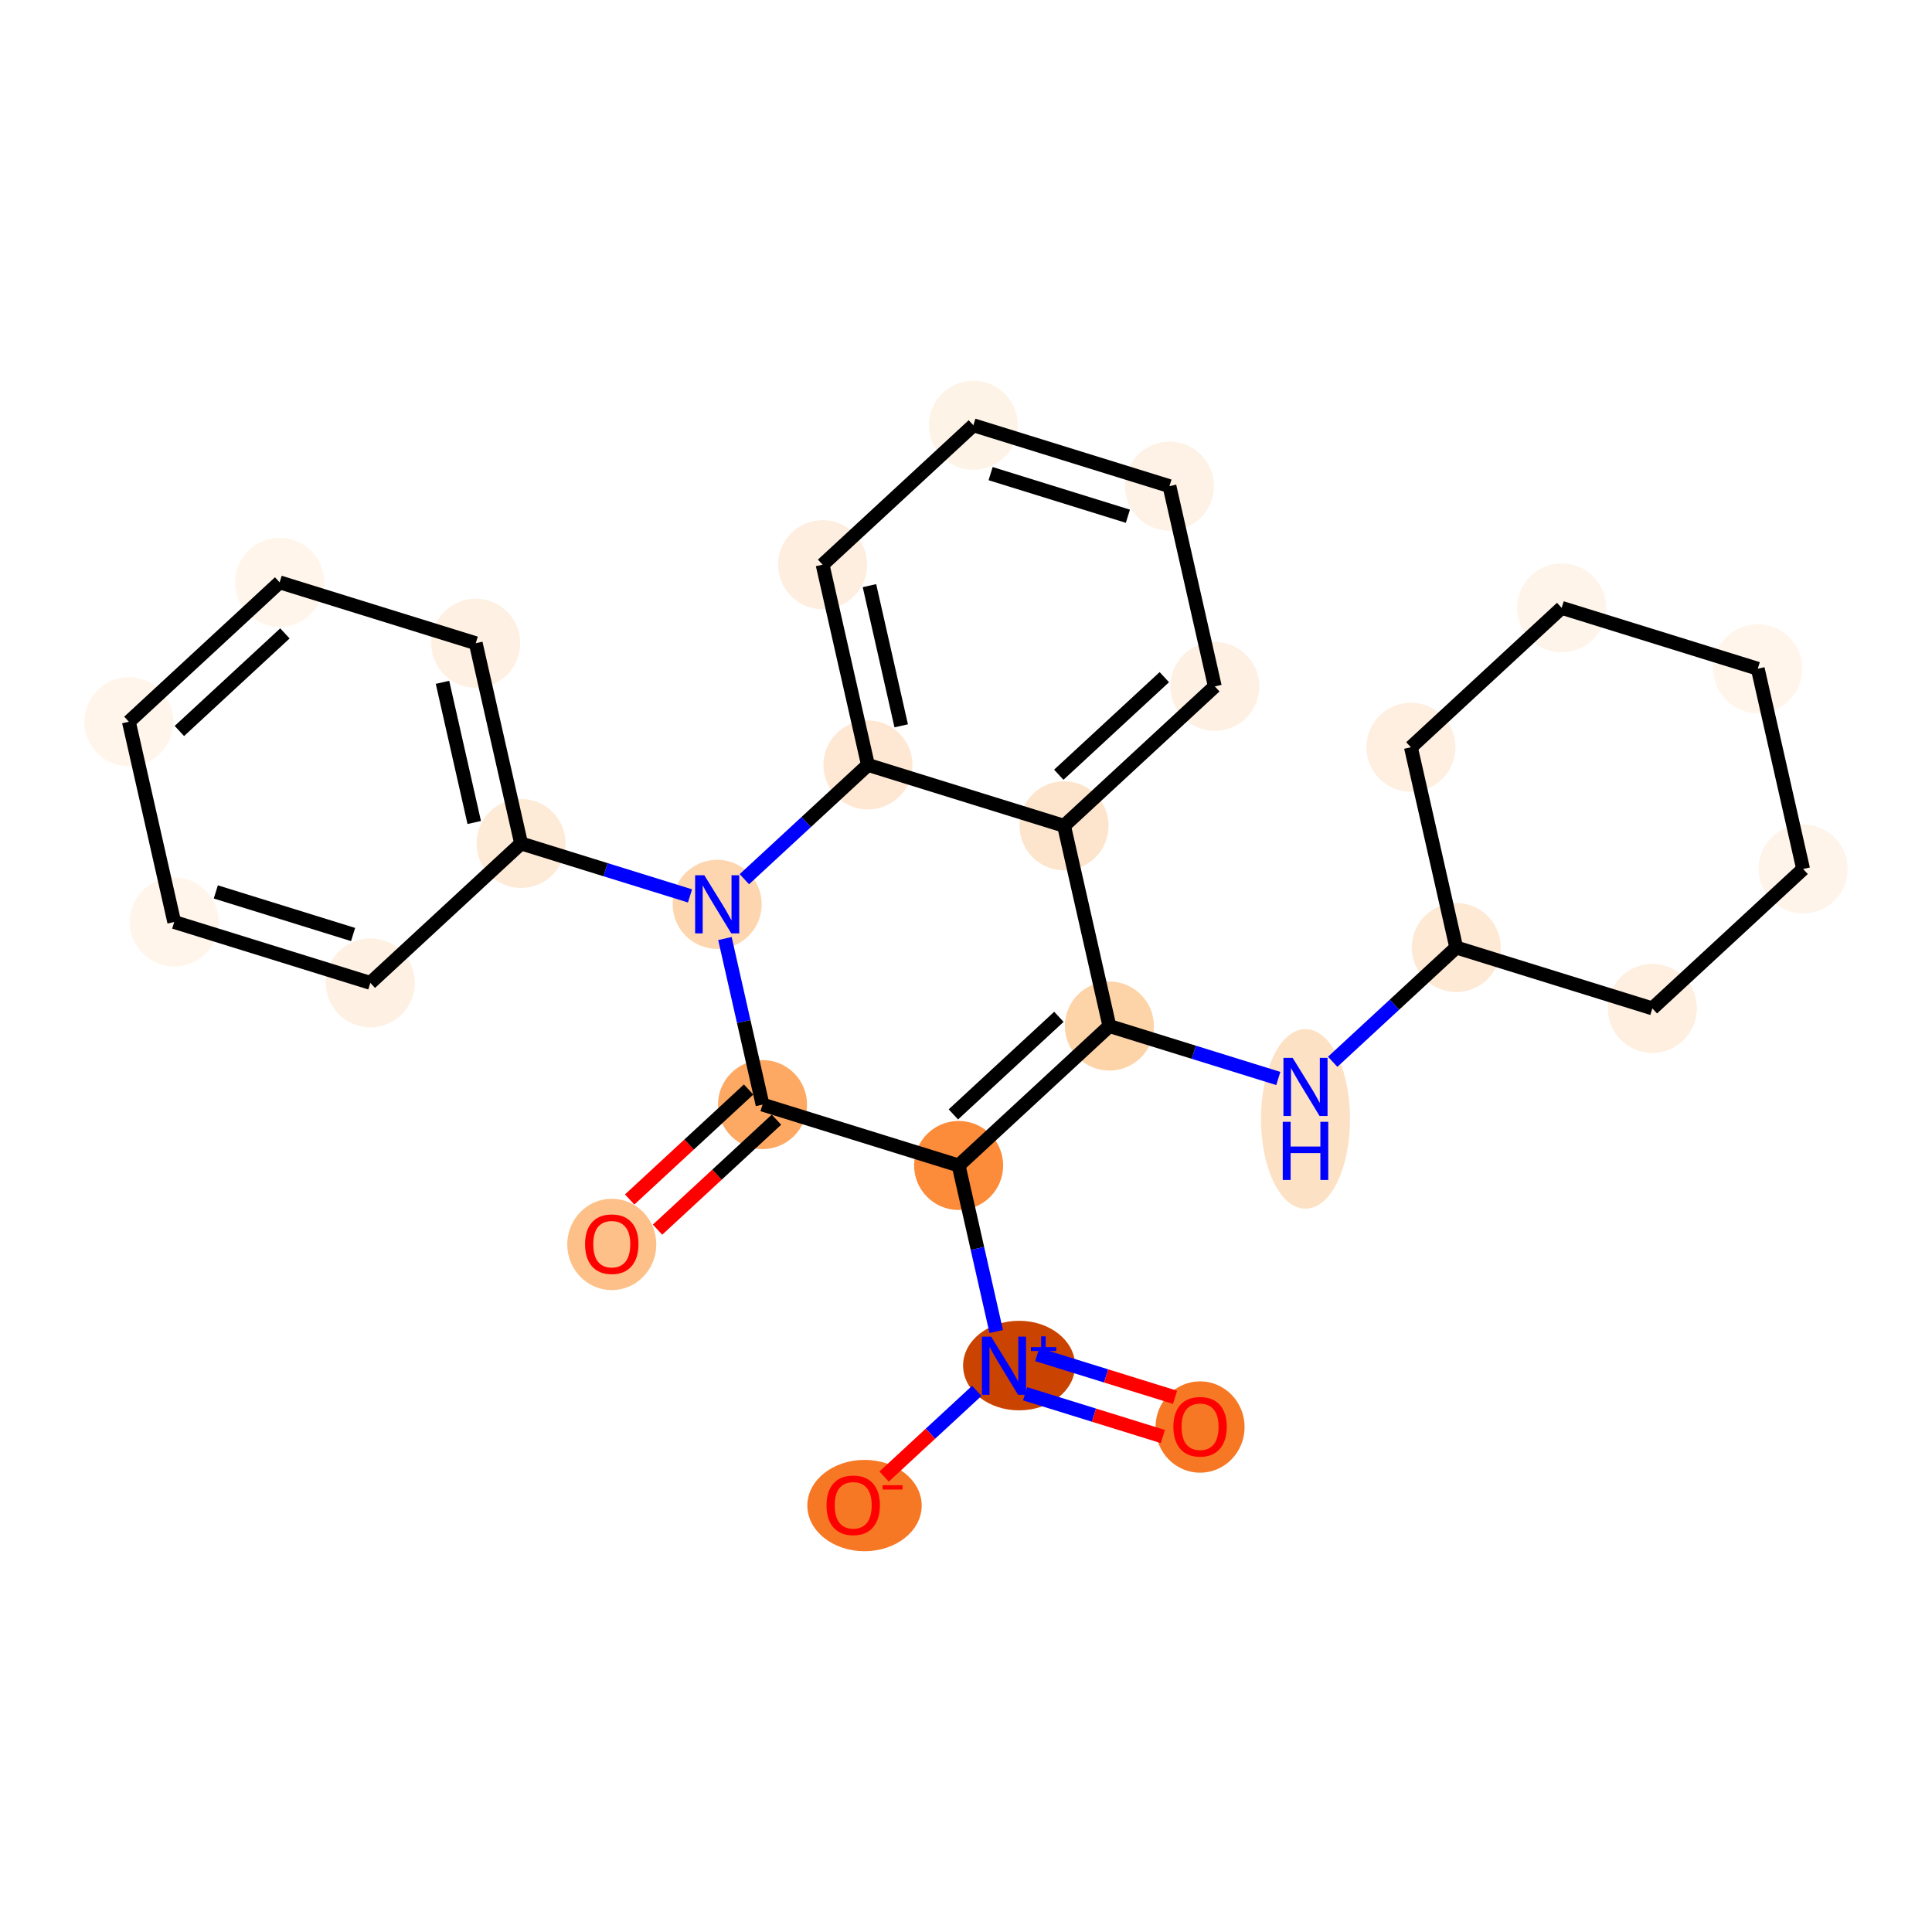<?xml version='1.0' encoding='iso-8859-1'?>
<svg version='1.1' baseProfile='full'
              xmlns='http://www.w3.org/2000/svg'
                      xmlns:rdkit='http://www.rdkit.org/xml'
                      xmlns:xlink='http://www.w3.org/1999/xlink'
                  xml:space='preserve'
width='280px' height='280px' viewBox='0 0 280 280'>
<!-- END OF HEADER -->
<rect style='opacity:1.0;fill:#FFFFFF;stroke:none' width='280' height='280' x='0' y='0'> </rect>
<ellipse cx='88.663' cy='180.354' rx='5.952' ry='6.119'  style='fill:#FDC089;fill-rule:evenodd;stroke:#FDC089;stroke-width:1.0px;stroke-linecap:butt;stroke-linejoin:miter;stroke-opacity:1' />
<ellipse cx='110.512' cy='160.086' rx='5.952' ry='5.952'  style='fill:#FDA964;fill-rule:evenodd;stroke:#FDA964;stroke-width:1.0px;stroke-linecap:butt;stroke-linejoin:miter;stroke-opacity:1' />
<ellipse cx='138.932' cy='168.907' rx='5.952' ry='5.952'  style='fill:#FC8B3A;fill-rule:evenodd;stroke:#FC8B3A;stroke-width:1.0px;stroke-linecap:butt;stroke-linejoin:miter;stroke-opacity:1' />
<ellipse cx='147.692' cy='197.908' rx='7.614' ry='5.99'  style='fill:#CB4301;fill-rule:evenodd;stroke:#CB4301;stroke-width:1.0px;stroke-linecap:butt;stroke-linejoin:miter;stroke-opacity:1' />
<ellipse cx='173.924' cy='206.816' rx='5.952' ry='6.119'  style='fill:#F67824;fill-rule:evenodd;stroke:#F67824;stroke-width:1.0px;stroke-linecap:butt;stroke-linejoin:miter;stroke-opacity:1' />
<ellipse cx='125.292' cy='218.198' rx='7.787' ry='6.119'  style='fill:#F67824;fill-rule:evenodd;stroke:#F67824;stroke-width:1.0px;stroke-linecap:butt;stroke-linejoin:miter;stroke-opacity:1' />
<ellipse cx='160.782' cy='148.704' rx='5.952' ry='5.952'  style='fill:#FDD3A8;fill-rule:evenodd;stroke:#FDD3A8;stroke-width:1.0px;stroke-linecap:butt;stroke-linejoin:miter;stroke-opacity:1' />
<ellipse cx='189.202' cy='162.16' rx='5.952' ry='12.514'  style='fill:#FDE1C4;fill-rule:evenodd;stroke:#FDE1C4;stroke-width:1.0px;stroke-linecap:butt;stroke-linejoin:miter;stroke-opacity:1' />
<ellipse cx='211.051' cy='137.322' rx='5.952' ry='5.952'  style='fill:#FEE9D5;fill-rule:evenodd;stroke:#FEE9D5;stroke-width:1.0px;stroke-linecap:butt;stroke-linejoin:miter;stroke-opacity:1' />
<ellipse cx='204.48' cy='108.299' rx='5.952' ry='5.952'  style='fill:#FEEFE0;fill-rule:evenodd;stroke:#FEEFE0;stroke-width:1.0px;stroke-linecap:butt;stroke-linejoin:miter;stroke-opacity:1' />
<ellipse cx='226.329' cy='88.097' rx='5.952' ry='5.952'  style='fill:#FEF4EA;fill-rule:evenodd;stroke:#FEF4EA;stroke-width:1.0px;stroke-linecap:butt;stroke-linejoin:miter;stroke-opacity:1' />
<ellipse cx='254.75' cy='96.917' rx='5.952' ry='5.952'  style='fill:#FFF5EB;fill-rule:evenodd;stroke:#FFF5EB;stroke-width:1.0px;stroke-linecap:butt;stroke-linejoin:miter;stroke-opacity:1' />
<ellipse cx='261.321' cy='125.941' rx='5.952' ry='5.952'  style='fill:#FEF4EA;fill-rule:evenodd;stroke:#FEF4EA;stroke-width:1.0px;stroke-linecap:butt;stroke-linejoin:miter;stroke-opacity:1' />
<ellipse cx='239.472' cy='146.143' rx='5.952' ry='5.952'  style='fill:#FEEFE0;fill-rule:evenodd;stroke:#FEEFE0;stroke-width:1.0px;stroke-linecap:butt;stroke-linejoin:miter;stroke-opacity:1' />
<ellipse cx='154.21' cy='119.681' rx='5.952' ry='5.952'  style='fill:#FDE5CD;fill-rule:evenodd;stroke:#FDE5CD;stroke-width:1.0px;stroke-linecap:butt;stroke-linejoin:miter;stroke-opacity:1' />
<ellipse cx='176.06' cy='99.478' rx='5.952' ry='5.952'  style='fill:#FEF1E4;fill-rule:evenodd;stroke:#FEF1E4;stroke-width:1.0px;stroke-linecap:butt;stroke-linejoin:miter;stroke-opacity:1' />
<ellipse cx='169.488' cy='70.455' rx='5.952' ry='5.952'  style='fill:#FEF2E6;fill-rule:evenodd;stroke:#FEF2E6;stroke-width:1.0px;stroke-linecap:butt;stroke-linejoin:miter;stroke-opacity:1' />
<ellipse cx='141.068' cy='61.634' rx='5.952' ry='5.952'  style='fill:#FEF3E7;fill-rule:evenodd;stroke:#FEF3E7;stroke-width:1.0px;stroke-linecap:butt;stroke-linejoin:miter;stroke-opacity:1' />
<ellipse cx='119.218' cy='81.837' rx='5.952' ry='5.952'  style='fill:#FEEEDF;fill-rule:evenodd;stroke:#FEEEDF;stroke-width:1.0px;stroke-linecap:butt;stroke-linejoin:miter;stroke-opacity:1' />
<ellipse cx='125.79' cy='110.86' rx='5.952' ry='5.952'  style='fill:#FEE8D3;fill-rule:evenodd;stroke:#FEE8D3;stroke-width:1.0px;stroke-linecap:butt;stroke-linejoin:miter;stroke-opacity:1' />
<ellipse cx='103.94' cy='131.063' rx='5.952' ry='5.959'  style='fill:#FDD6AF;fill-rule:evenodd;stroke:#FDD6AF;stroke-width:1.0px;stroke-linecap:butt;stroke-linejoin:miter;stroke-opacity:1' />
<ellipse cx='75.52' cy='122.242' rx='5.952' ry='5.952'  style='fill:#FEEBD7;fill-rule:evenodd;stroke:#FEEBD7;stroke-width:1.0px;stroke-linecap:butt;stroke-linejoin:miter;stroke-opacity:1' />
<ellipse cx='68.949' cy='93.219' rx='5.952' ry='5.952'  style='fill:#FEF1E3;fill-rule:evenodd;stroke:#FEF1E3;stroke-width:1.0px;stroke-linecap:butt;stroke-linejoin:miter;stroke-opacity:1' />
<ellipse cx='40.528' cy='84.398' rx='5.952' ry='5.952'  style='fill:#FFF5EB;fill-rule:evenodd;stroke:#FFF5EB;stroke-width:1.0px;stroke-linecap:butt;stroke-linejoin:miter;stroke-opacity:1' />
<ellipse cx='18.679' cy='104.601' rx='5.952' ry='5.952'  style='fill:#FFF5EB;fill-rule:evenodd;stroke:#FFF5EB;stroke-width:1.0px;stroke-linecap:butt;stroke-linejoin:miter;stroke-opacity:1' />
<ellipse cx='25.25' cy='133.624' rx='5.952' ry='5.952'  style='fill:#FFF5EB;fill-rule:evenodd;stroke:#FFF5EB;stroke-width:1.0px;stroke-linecap:butt;stroke-linejoin:miter;stroke-opacity:1' />
<ellipse cx='53.671' cy='142.445' rx='5.952' ry='5.952'  style='fill:#FEF1E3;fill-rule:evenodd;stroke:#FEF1E3;stroke-width:1.0px;stroke-linecap:butt;stroke-linejoin:miter;stroke-opacity:1' />
<path class='bond-0 atom-0 atom-1' d='M 95.295,178.209 L 103.914,170.24' style='fill:none;fill-rule:evenodd;stroke:#FF0000;stroke-width:2.0px;stroke-linecap:butt;stroke-linejoin:miter;stroke-opacity:1' />
<path class='bond-0 atom-0 atom-1' d='M 103.914,170.24 L 112.532,162.271' style='fill:none;fill-rule:evenodd;stroke:#000000;stroke-width:2.0px;stroke-linecap:butt;stroke-linejoin:miter;stroke-opacity:1' />
<path class='bond-0 atom-0 atom-1' d='M 91.255,173.839 L 99.873,165.87' style='fill:none;fill-rule:evenodd;stroke:#FF0000;stroke-width:2.0px;stroke-linecap:butt;stroke-linejoin:miter;stroke-opacity:1' />
<path class='bond-0 atom-0 atom-1' d='M 99.873,165.87 L 108.492,157.901' style='fill:none;fill-rule:evenodd;stroke:#000000;stroke-width:2.0px;stroke-linecap:butt;stroke-linejoin:miter;stroke-opacity:1' />
<path class='bond-1 atom-1 atom-2' d='M 110.512,160.086 L 138.932,168.907' style='fill:none;fill-rule:evenodd;stroke:#000000;stroke-width:2.0px;stroke-linecap:butt;stroke-linejoin:miter;stroke-opacity:1' />
<path class='bond-26 atom-20 atom-1' d='M 105.063,136.02 L 107.787,148.053' style='fill:none;fill-rule:evenodd;stroke:#0000FF;stroke-width:2.0px;stroke-linecap:butt;stroke-linejoin:miter;stroke-opacity:1' />
<path class='bond-26 atom-20 atom-1' d='M 107.787,148.053 L 110.512,160.086' style='fill:none;fill-rule:evenodd;stroke:#000000;stroke-width:2.0px;stroke-linecap:butt;stroke-linejoin:miter;stroke-opacity:1' />
<path class='bond-2 atom-2 atom-3' d='M 138.932,168.907 L 141.657,180.94' style='fill:none;fill-rule:evenodd;stroke:#000000;stroke-width:2.0px;stroke-linecap:butt;stroke-linejoin:miter;stroke-opacity:1' />
<path class='bond-2 atom-2 atom-3' d='M 141.657,180.94 L 144.381,192.972' style='fill:none;fill-rule:evenodd;stroke:#0000FF;stroke-width:2.0px;stroke-linecap:butt;stroke-linejoin:miter;stroke-opacity:1' />
<path class='bond-5 atom-2 atom-6' d='M 138.932,168.907 L 160.782,148.704' style='fill:none;fill-rule:evenodd;stroke:#000000;stroke-width:2.0px;stroke-linecap:butt;stroke-linejoin:miter;stroke-opacity:1' />
<path class='bond-5 atom-2 atom-6' d='M 138.169,161.507 L 153.464,147.365' style='fill:none;fill-rule:evenodd;stroke:#000000;stroke-width:2.0px;stroke-linecap:butt;stroke-linejoin:miter;stroke-opacity:1' />
<path class='bond-3 atom-3 atom-4' d='M 148.562,201.995 L 158.547,205.094' style='fill:none;fill-rule:evenodd;stroke:#0000FF;stroke-width:2.0px;stroke-linecap:butt;stroke-linejoin:miter;stroke-opacity:1' />
<path class='bond-3 atom-3 atom-4' d='M 158.547,205.094 L 168.533,208.193' style='fill:none;fill-rule:evenodd;stroke:#FF0000;stroke-width:2.0px;stroke-linecap:butt;stroke-linejoin:miter;stroke-opacity:1' />
<path class='bond-3 atom-3 atom-4' d='M 150.326,196.311 L 160.311,199.41' style='fill:none;fill-rule:evenodd;stroke:#0000FF;stroke-width:2.0px;stroke-linecap:butt;stroke-linejoin:miter;stroke-opacity:1' />
<path class='bond-3 atom-3 atom-4' d='M 160.311,199.41 L 170.297,202.509' style='fill:none;fill-rule:evenodd;stroke:#FF0000;stroke-width:2.0px;stroke-linecap:butt;stroke-linejoin:miter;stroke-opacity:1' />
<path class='bond-4 atom-3 atom-5' d='M 141.564,201.573 L 134.848,207.782' style='fill:none;fill-rule:evenodd;stroke:#0000FF;stroke-width:2.0px;stroke-linecap:butt;stroke-linejoin:miter;stroke-opacity:1' />
<path class='bond-4 atom-3 atom-5' d='M 134.848,207.782 L 128.133,213.992' style='fill:none;fill-rule:evenodd;stroke:#FF0000;stroke-width:2.0px;stroke-linecap:butt;stroke-linejoin:miter;stroke-opacity:1' />
<path class='bond-6 atom-6 atom-7' d='M 160.782,148.704 L 173.022,152.503' style='fill:none;fill-rule:evenodd;stroke:#000000;stroke-width:2.0px;stroke-linecap:butt;stroke-linejoin:miter;stroke-opacity:1' />
<path class='bond-6 atom-6 atom-7' d='M 173.022,152.503 L 185.262,156.302' style='fill:none;fill-rule:evenodd;stroke:#0000FF;stroke-width:2.0px;stroke-linecap:butt;stroke-linejoin:miter;stroke-opacity:1' />
<path class='bond-13 atom-6 atom-14' d='M 160.782,148.704 L 154.21,119.681' style='fill:none;fill-rule:evenodd;stroke:#000000;stroke-width:2.0px;stroke-linecap:butt;stroke-linejoin:miter;stroke-opacity:1' />
<path class='bond-7 atom-7 atom-8' d='M 193.142,153.882 L 202.097,145.602' style='fill:none;fill-rule:evenodd;stroke:#0000FF;stroke-width:2.0px;stroke-linecap:butt;stroke-linejoin:miter;stroke-opacity:1' />
<path class='bond-7 atom-7 atom-8' d='M 202.097,145.602 L 211.051,137.322' style='fill:none;fill-rule:evenodd;stroke:#000000;stroke-width:2.0px;stroke-linecap:butt;stroke-linejoin:miter;stroke-opacity:1' />
<path class='bond-8 atom-8 atom-9' d='M 211.051,137.322 L 204.48,108.299' style='fill:none;fill-rule:evenodd;stroke:#000000;stroke-width:2.0px;stroke-linecap:butt;stroke-linejoin:miter;stroke-opacity:1' />
<path class='bond-28 atom-13 atom-8' d='M 239.472,146.143 L 211.051,137.322' style='fill:none;fill-rule:evenodd;stroke:#000000;stroke-width:2.0px;stroke-linecap:butt;stroke-linejoin:miter;stroke-opacity:1' />
<path class='bond-9 atom-9 atom-10' d='M 204.48,108.299 L 226.329,88.097' style='fill:none;fill-rule:evenodd;stroke:#000000;stroke-width:2.0px;stroke-linecap:butt;stroke-linejoin:miter;stroke-opacity:1' />
<path class='bond-10 atom-10 atom-11' d='M 226.329,88.097 L 254.75,96.917' style='fill:none;fill-rule:evenodd;stroke:#000000;stroke-width:2.0px;stroke-linecap:butt;stroke-linejoin:miter;stroke-opacity:1' />
<path class='bond-11 atom-11 atom-12' d='M 254.75,96.917 L 261.321,125.941' style='fill:none;fill-rule:evenodd;stroke:#000000;stroke-width:2.0px;stroke-linecap:butt;stroke-linejoin:miter;stroke-opacity:1' />
<path class='bond-12 atom-12 atom-13' d='M 261.321,125.941 L 239.472,146.143' style='fill:none;fill-rule:evenodd;stroke:#000000;stroke-width:2.0px;stroke-linecap:butt;stroke-linejoin:miter;stroke-opacity:1' />
<path class='bond-14 atom-14 atom-15' d='M 154.21,119.681 L 176.06,99.478' style='fill:none;fill-rule:evenodd;stroke:#000000;stroke-width:2.0px;stroke-linecap:butt;stroke-linejoin:miter;stroke-opacity:1' />
<path class='bond-14 atom-14 atom-15' d='M 153.447,112.281 L 168.742,98.139' style='fill:none;fill-rule:evenodd;stroke:#000000;stroke-width:2.0px;stroke-linecap:butt;stroke-linejoin:miter;stroke-opacity:1' />
<path class='bond-29 atom-19 atom-14' d='M 125.79,110.86 L 154.21,119.681' style='fill:none;fill-rule:evenodd;stroke:#000000;stroke-width:2.0px;stroke-linecap:butt;stroke-linejoin:miter;stroke-opacity:1' />
<path class='bond-15 atom-15 atom-16' d='M 176.06,99.478 L 169.488,70.455' style='fill:none;fill-rule:evenodd;stroke:#000000;stroke-width:2.0px;stroke-linecap:butt;stroke-linejoin:miter;stroke-opacity:1' />
<path class='bond-16 atom-16 atom-17' d='M 169.488,70.455 L 141.068,61.634' style='fill:none;fill-rule:evenodd;stroke:#000000;stroke-width:2.0px;stroke-linecap:butt;stroke-linejoin:miter;stroke-opacity:1' />
<path class='bond-16 atom-16 atom-17' d='M 163.461,74.816 L 143.567,68.642' style='fill:none;fill-rule:evenodd;stroke:#000000;stroke-width:2.0px;stroke-linecap:butt;stroke-linejoin:miter;stroke-opacity:1' />
<path class='bond-17 atom-17 atom-18' d='M 141.068,61.634 L 119.218,81.837' style='fill:none;fill-rule:evenodd;stroke:#000000;stroke-width:2.0px;stroke-linecap:butt;stroke-linejoin:miter;stroke-opacity:1' />
<path class='bond-18 atom-18 atom-19' d='M 119.218,81.837 L 125.79,110.86' style='fill:none;fill-rule:evenodd;stroke:#000000;stroke-width:2.0px;stroke-linecap:butt;stroke-linejoin:miter;stroke-opacity:1' />
<path class='bond-18 atom-18 atom-19' d='M 126.009,84.876 L 130.609,105.193' style='fill:none;fill-rule:evenodd;stroke:#000000;stroke-width:2.0px;stroke-linecap:butt;stroke-linejoin:miter;stroke-opacity:1' />
<path class='bond-19 atom-19 atom-20' d='M 125.79,110.86 L 116.835,119.14' style='fill:none;fill-rule:evenodd;stroke:#000000;stroke-width:2.0px;stroke-linecap:butt;stroke-linejoin:miter;stroke-opacity:1' />
<path class='bond-19 atom-19 atom-20' d='M 116.835,119.14 L 107.88,127.42' style='fill:none;fill-rule:evenodd;stroke:#0000FF;stroke-width:2.0px;stroke-linecap:butt;stroke-linejoin:miter;stroke-opacity:1' />
<path class='bond-20 atom-20 atom-21' d='M 100.001,129.84 L 87.76,126.041' style='fill:none;fill-rule:evenodd;stroke:#0000FF;stroke-width:2.0px;stroke-linecap:butt;stroke-linejoin:miter;stroke-opacity:1' />
<path class='bond-20 atom-20 atom-21' d='M 87.76,126.041 L 75.52,122.242' style='fill:none;fill-rule:evenodd;stroke:#000000;stroke-width:2.0px;stroke-linecap:butt;stroke-linejoin:miter;stroke-opacity:1' />
<path class='bond-21 atom-21 atom-22' d='M 75.52,122.242 L 68.949,93.219' style='fill:none;fill-rule:evenodd;stroke:#000000;stroke-width:2.0px;stroke-linecap:butt;stroke-linejoin:miter;stroke-opacity:1' />
<path class='bond-21 atom-21 atom-22' d='M 68.73,119.203 L 64.13,98.887' style='fill:none;fill-rule:evenodd;stroke:#000000;stroke-width:2.0px;stroke-linecap:butt;stroke-linejoin:miter;stroke-opacity:1' />
<path class='bond-27 atom-26 atom-21' d='M 53.671,142.445 L 75.52,122.242' style='fill:none;fill-rule:evenodd;stroke:#000000;stroke-width:2.0px;stroke-linecap:butt;stroke-linejoin:miter;stroke-opacity:1' />
<path class='bond-22 atom-22 atom-23' d='M 68.949,93.219 L 40.528,84.398' style='fill:none;fill-rule:evenodd;stroke:#000000;stroke-width:2.0px;stroke-linecap:butt;stroke-linejoin:miter;stroke-opacity:1' />
<path class='bond-23 atom-23 atom-24' d='M 40.528,84.398 L 18.679,104.601' style='fill:none;fill-rule:evenodd;stroke:#000000;stroke-width:2.0px;stroke-linecap:butt;stroke-linejoin:miter;stroke-opacity:1' />
<path class='bond-23 atom-23 atom-24' d='M 41.291,91.798 L 25.997,105.94' style='fill:none;fill-rule:evenodd;stroke:#000000;stroke-width:2.0px;stroke-linecap:butt;stroke-linejoin:miter;stroke-opacity:1' />
<path class='bond-24 atom-24 atom-25' d='M 18.679,104.601 L 25.25,133.624' style='fill:none;fill-rule:evenodd;stroke:#000000;stroke-width:2.0px;stroke-linecap:butt;stroke-linejoin:miter;stroke-opacity:1' />
<path class='bond-25 atom-25 atom-26' d='M 25.25,133.624 L 53.671,142.445' style='fill:none;fill-rule:evenodd;stroke:#000000;stroke-width:2.0px;stroke-linecap:butt;stroke-linejoin:miter;stroke-opacity:1' />
<path class='bond-25 atom-25 atom-26' d='M 31.277,129.263 L 51.172,135.437' style='fill:none;fill-rule:evenodd;stroke:#000000;stroke-width:2.0px;stroke-linecap:butt;stroke-linejoin:miter;stroke-opacity:1' />
<path  class='atom-0' d='M 84.794 180.312
Q 84.794 178.289, 85.794 177.158
Q 86.794 176.027, 88.663 176.027
Q 90.531 176.027, 91.531 177.158
Q 92.531 178.289, 92.531 180.312
Q 92.531 182.36, 91.519 183.526
Q 90.507 184.681, 88.663 184.681
Q 86.806 184.681, 85.794 183.526
Q 84.794 182.372, 84.794 180.312
M 88.663 183.729
Q 89.948 183.729, 90.638 182.872
Q 91.341 182.003, 91.341 180.312
Q 91.341 178.658, 90.638 177.825
Q 89.948 176.98, 88.663 176.98
Q 87.377 176.98, 86.675 177.813
Q 85.984 178.646, 85.984 180.312
Q 85.984 182.015, 86.675 182.872
Q 87.377 183.729, 88.663 183.729
' fill='#FF0000'/>
<path  class='atom-3' d='M 143.641 193.716
L 146.402 198.18
Q 146.676 198.62, 147.117 199.418
Q 147.557 200.216, 147.581 200.263
L 147.581 193.716
L 148.7 193.716
L 148.7 202.144
L 147.545 202.144
L 144.581 197.264
Q 144.236 196.692, 143.867 196.037
Q 143.51 195.383, 143.403 195.18
L 143.403 202.144
L 142.308 202.144
L 142.308 193.716
L 143.641 193.716
' fill='#0000FF'/>
<path  class='atom-3' d='M 149.407 195.235
L 150.891 195.235
L 150.891 193.672
L 151.551 193.672
L 151.551 195.235
L 153.075 195.235
L 153.075 195.801
L 151.551 195.801
L 151.551 197.372
L 150.891 197.372
L 150.891 195.801
L 149.407 195.801
L 149.407 195.235
' fill='#0000FF'/>
<path  class='atom-4' d='M 170.056 206.775
Q 170.056 204.751, 171.056 203.62
Q 172.055 202.489, 173.924 202.489
Q 175.793 202.489, 176.793 203.62
Q 177.793 204.751, 177.793 206.775
Q 177.793 208.822, 176.781 209.988
Q 175.769 211.143, 173.924 211.143
Q 172.067 211.143, 171.056 209.988
Q 170.056 208.834, 170.056 206.775
M 173.924 210.191
Q 175.21 210.191, 175.9 209.334
Q 176.602 208.465, 176.602 206.775
Q 176.602 205.12, 175.9 204.287
Q 175.21 203.442, 173.924 203.442
Q 172.639 203.442, 171.936 204.275
Q 171.246 205.108, 171.246 206.775
Q 171.246 208.477, 171.936 209.334
Q 172.639 210.191, 173.924 210.191
' fill='#FF0000'/>
<path  class='atom-5' d='M 119.786 218.156
Q 119.786 216.133, 120.786 215.002
Q 121.786 213.871, 123.654 213.871
Q 125.523 213.871, 126.523 215.002
Q 127.523 216.133, 127.523 218.156
Q 127.523 220.204, 126.511 221.37
Q 125.499 222.525, 123.654 222.525
Q 121.798 222.525, 120.786 221.37
Q 119.786 220.216, 119.786 218.156
M 123.654 221.573
Q 124.94 221.573, 125.63 220.716
Q 126.333 219.847, 126.333 218.156
Q 126.333 216.502, 125.63 215.669
Q 124.94 214.824, 123.654 214.824
Q 122.369 214.824, 121.667 215.657
Q 120.976 216.49, 120.976 218.156
Q 120.976 219.859, 121.667 220.716
Q 122.369 221.573, 123.654 221.573
' fill='#FF0000'/>
<path  class='atom-5' d='M 127.916 215.247
L 130.799 215.247
L 130.799 215.875
L 127.916 215.875
L 127.916 215.247
' fill='#FF0000'/>
<path  class='atom-7' d='M 187.339 153.311
L 190.101 157.775
Q 190.375 158.215, 190.815 159.013
Q 191.255 159.81, 191.279 159.858
L 191.279 153.311
L 192.398 153.311
L 192.398 161.739
L 191.244 161.739
L 188.28 156.858
Q 187.934 156.287, 187.565 155.632
Q 187.208 154.978, 187.101 154.775
L 187.101 161.739
L 186.006 161.739
L 186.006 153.311
L 187.339 153.311
' fill='#0000FF'/>
<path  class='atom-7' d='M 185.905 162.581
L 187.048 162.581
L 187.048 166.164
L 191.357 166.164
L 191.357 162.581
L 192.499 162.581
L 192.499 171.009
L 191.357 171.009
L 191.357 167.117
L 187.048 167.117
L 187.048 171.009
L 185.905 171.009
L 185.905 162.581
' fill='#0000FF'/>
<path  class='atom-20' d='M 102.078 126.849
L 104.839 131.313
Q 105.113 131.753, 105.553 132.551
Q 105.994 133.348, 106.018 133.396
L 106.018 126.849
L 107.136 126.849
L 107.136 135.277
L 105.982 135.277
L 103.018 130.396
Q 102.673 129.825, 102.304 129.17
Q 101.947 128.516, 101.84 128.313
L 101.84 135.277
L 100.744 135.277
L 100.744 126.849
L 102.078 126.849
' fill='#0000FF'/>
</svg>
